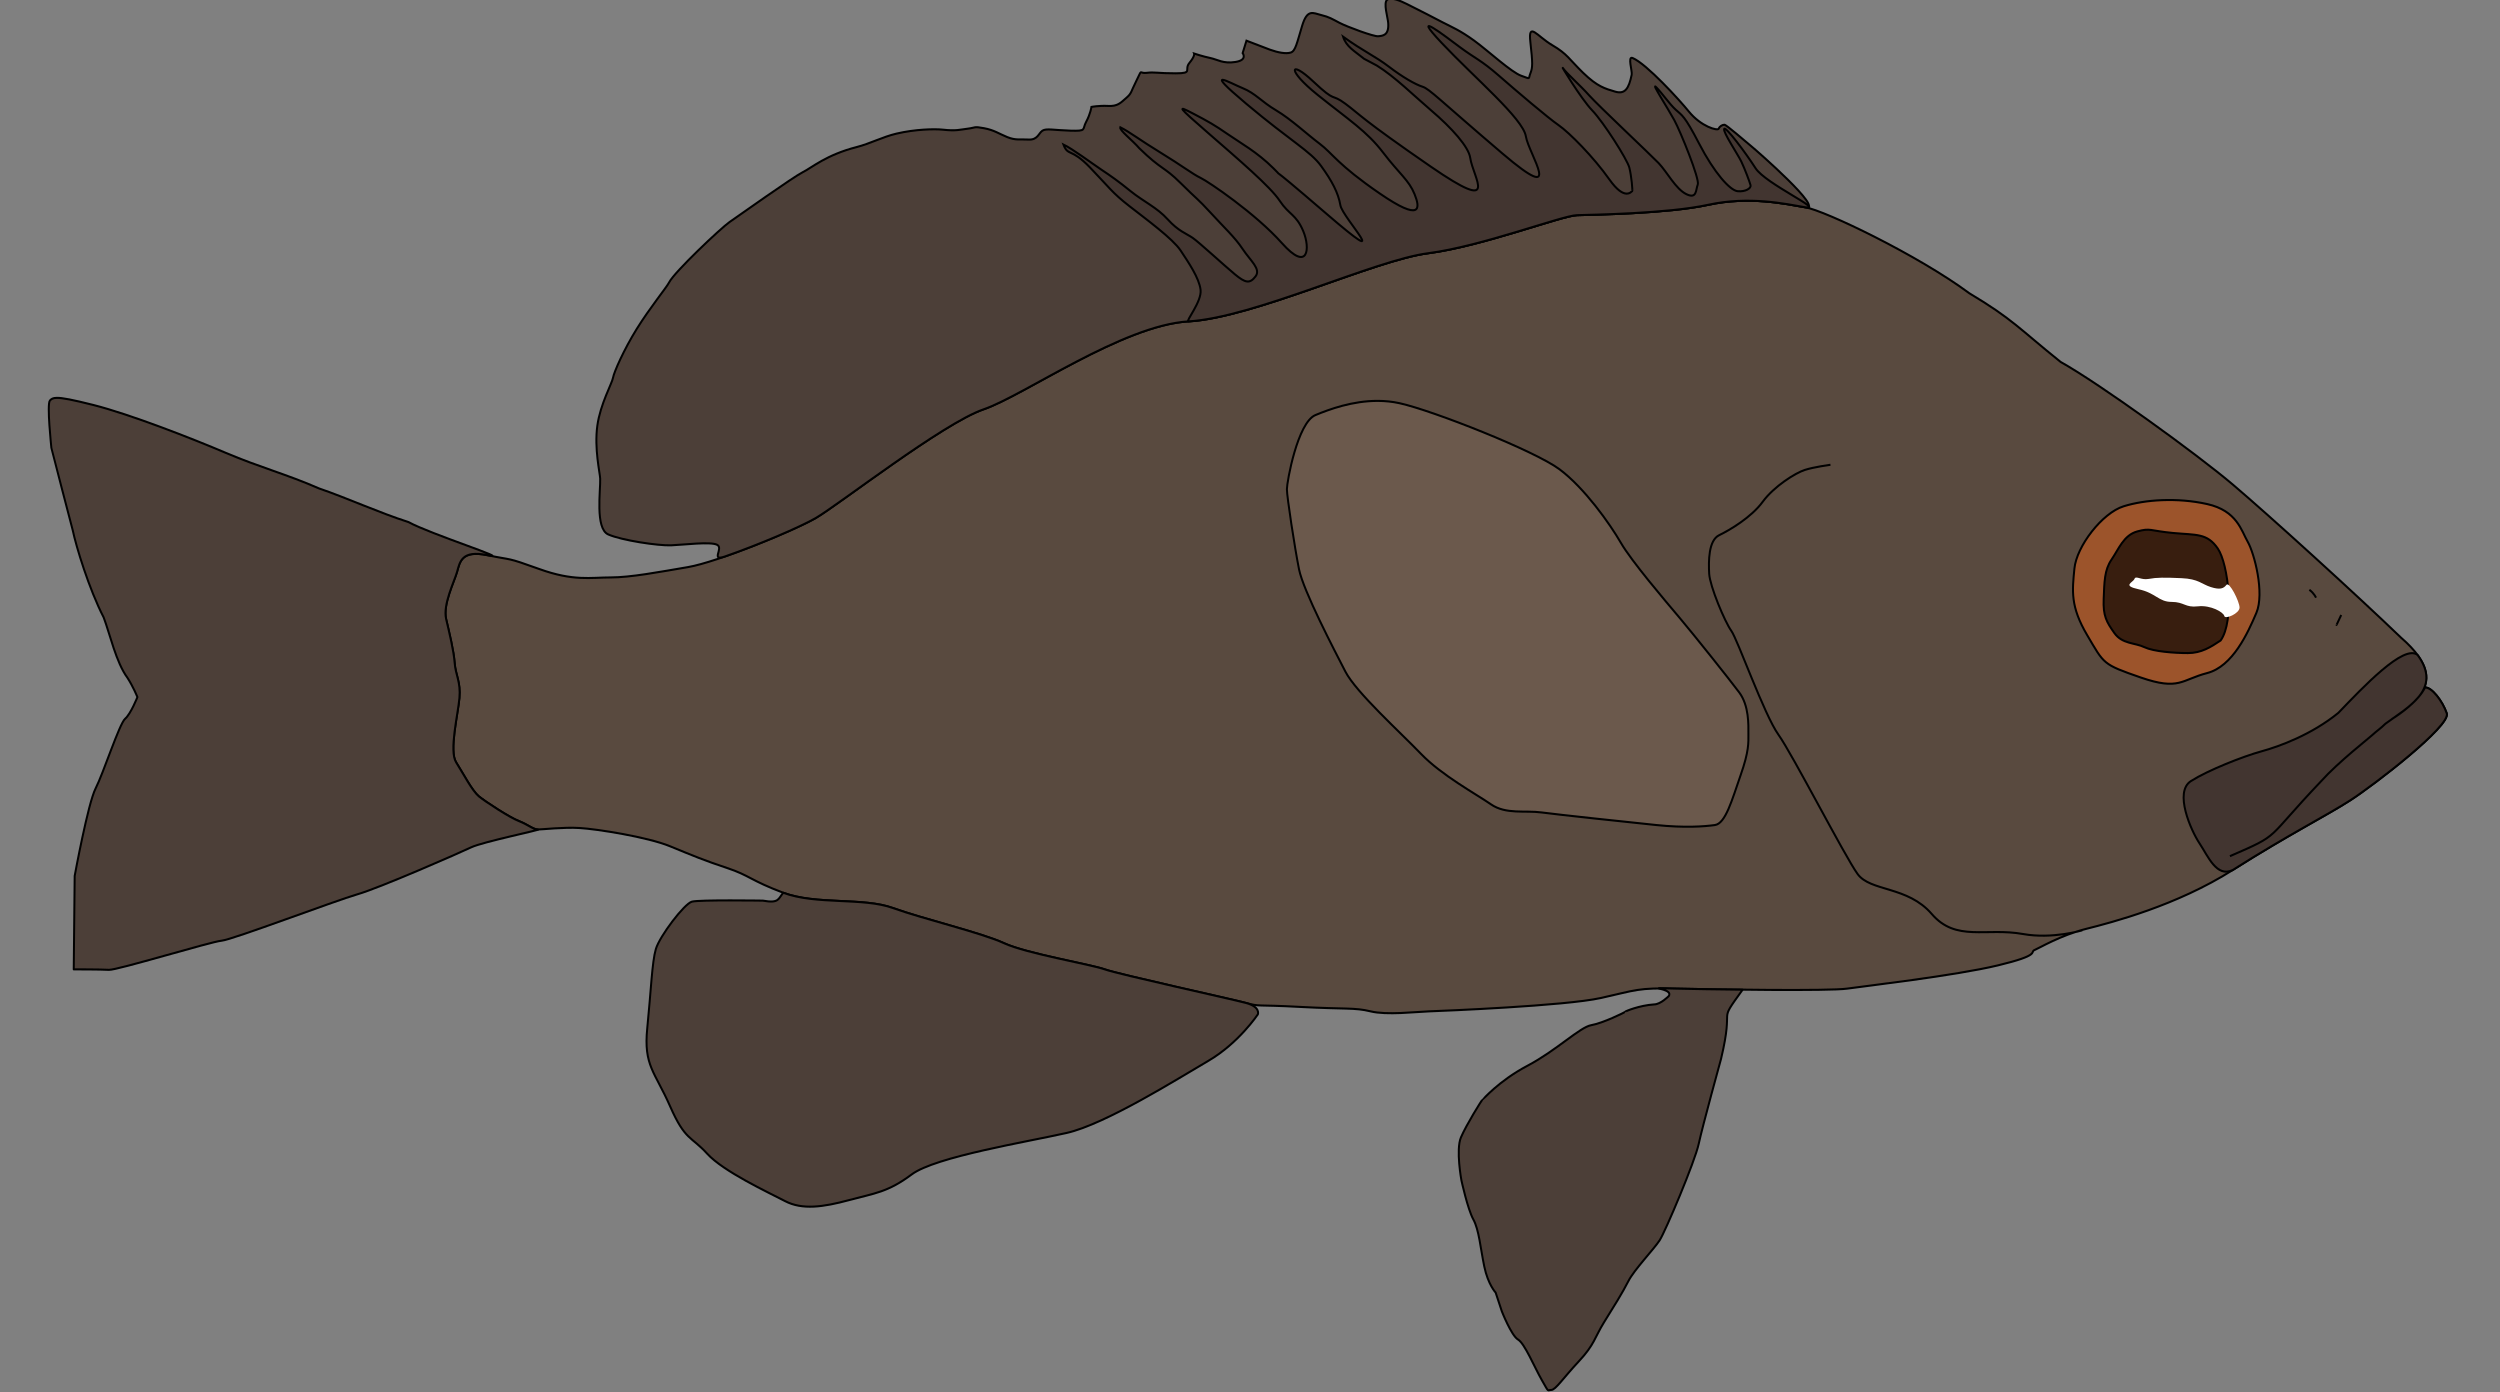 <?xml version="1.0" encoding="UTF-8"?>
<svg xmlns="http://www.w3.org/2000/svg" xmlns:xlink="http://www.w3.org/1999/xlink" width="449pt" height="250pt" viewBox="0 0 449 250" version="1.1">
<rect x="0" y="0" width="449" height="250" fill="#808080" stroke="none"/>
<g id="surface66">
<path style="fill-rule:nonzero;fill:rgb(34.902%,29.02%,24.706%);fill-opacity:1;stroke-width:0.239;stroke-linecap:butt;stroke-linejoin:miter;stroke:rgb(0%,0%,0%);stroke-opacity:1;stroke-miterlimit:4;" d="M 121.303 880.392 C 121.303 880.392 123.259 880.643 124.36 880.984 C 125.467 881.322 128.013 882.847 129.376 884.628 C 130.734 886.409 133.283 887.852 134.558 888.447 C 135.83 889.039 135.83 891.415 135.747 892.857 C 135.661 894.298 133.879 898.37 133.112 899.387 C 132.35 900.402 129.205 908.969 127.506 911.258 C 125.806 913.547 119.606 925.166 118.075 927.201 C 116.544 929.238 112.13 928.559 109.238 931.781 C 106.352 935.002 102.785 933.308 98.365 934.072 C 94.865 934.676 91.316 933.649 91.316 933.649 M 51.196 906.882 C 49.846 905.241 49.74 903.181 53.338 900.178 C 58.662 895.258 69.085 886.156 73.388 882.651 C 77.691 879.146 89.248 871.118 93.891 868.628 C 98.875 864.787 99.554 863.767 104.764 860.772 C 110.883 856.419 121.925 851.33 124.306 850.936 C 126.684 850.541 130.988 849.633 135.861 850.653 C 140.729 851.67 149.68 851.782 151.493 851.839 C 153.304 851.894 162.82 855.402 169.219 856.193 C 175.623 856.984 189.893 863.541 197.766 863.991 C 205.639 864.447 217.362 872.474 222.179 874.056 C 226.992 875.638 239.511 885.024 242.169 886.494 C 244.832 887.964 253.894 891.526 257.35 892.094 C 260.804 892.658 264.203 893.28 266.581 893.28 C 268.959 893.28 271.001 893.733 275.079 892.318 C 279.156 890.905 278.138 891.36 281.252 890.735 C 284.369 890.114 284.537 891.526 284.877 892.658 C 285.216 893.788 286.576 896.387 286.177 898.029 C 285.781 899.671 285.271 901.648 285.159 903.061 C 285.048 904.474 284.423 905.208 284.592 907.076 C 284.763 908.942 285.838 913.124 284.988 914.425 C 284.138 915.723 283.063 917.703 282.271 918.328 C 281.478 918.947 278.589 920.756 277.511 921.151 C 276.436 921.549 275.814 922.114 275.247 922.114 C 274.68 922.114 272.244 921.83 270.265 921.945 C 268.281 922.057 262.221 922.96 259.503 924.034 C 256.783 925.109 255.368 925.676 252.705 926.522 C 250.044 927.37 249.93 927.937 246.021 929.35 C 242.114 930.763 236.508 929.858 232.94 931.104 C 229.37 932.345 222.404 933.932 219.743 935.116 C 217.08 936.303 209.375 937.547 207.735 938.114 C 206.093 938.681 192.668 941.505 190.911 941.957 C 189.155 942.41 189.893 942.126 184.458 942.41 C 179.02 942.691 178.001 942.467 176.074 942.918 C 174.149 943.37 170.747 942.975 169.107 942.918 C 167.468 942.863 152.908 942.296 148.661 941.393 C 144.413 940.487 144.299 940.206 139.599 940.318 C 134.897 940.43 121.36 940.602 119.319 940.318 C 117.283 940.034 106.521 938.848 101.368 937.661 C 96.212 936.475 97.572 936.136 97.008 935.908 C 96.44 935.681 93.891 934.211 90.831 933.477 C 87.774 932.741 80.069 930.82 73.388 926.748 C 66.704 922.676 62.23 920.532 59.398 918.778 C 56.566 917.024 47.39 910.241 47.903 908.828 C 48.411 907.412 49.698 905.818 50.494 905.872 M 64.268 894.693 C 63.704 895.089 63.476 895.596 63.476 895.596 M 60.473 897.574 C 60.869 898.37 61.04 898.765 61.04 898.708 " transform="matrix(-1.508,0,0,1.57,511.676,-1298.742)"/>
<path style="fill-rule:nonzero;fill:rgb(25.882%,20.784%,18.824%);fill-opacity:1;stroke-width:0.239;stroke-linecap:butt;stroke-linejoin:miter;stroke:rgb(0%,0%,0%);stroke-opacity:1;stroke-miterlimit:4;" d="M 54.442 909.477 C 53.507 908.947 51.235 907.377 50.494 905.872 C 49.698 905.818 48.411 907.412 47.903 908.828 C 47.39 910.241 56.566 917.024 59.398 918.778 C 62.23 920.532 66.704 922.676 73.388 926.748 C 75.313 927.654 76.333 925.166 77.352 923.696 C 78.37 922.226 80.409 917.815 78.37 916.574 C 76.333 915.328 72.142 913.746 69.989 913.178 C 67.838 912.616 63.986 911.258 60.812 908.77 C 57.869 905.83 52.996 900.857 51.377 902.153 C 49.861 904.129 50.162 905.629 51.196 906.882 C 52.188 908.084 53.843 909.059 55.206 910.014 C 55.802 910.579 56.185 910.79 56.849 911.372 C 57.004 911.539 60.877 914.445 62.851 916.574 C 69.712 923.489 67.497 922.564 73.727 925.166 " transform="matrix(-1.508,0,0,1.57,511.676,-1298.742)"/>
<path style="fill-rule:nonzero;fill:rgb(61.176%,32.941%,16.863%);fill-opacity:1;stroke-width:0.239;stroke-linecap:butt;stroke-linejoin:miter;stroke:rgb(0%,0%,0%);stroke-opacity:1;stroke-miterlimit:4;" d="M 70.585 897.35 C 71.603 899.638 73.388 903.457 76.445 904.221 C 79.505 904.982 79.758 906.253 84.347 904.728 C 88.935 903.201 88.681 903.201 90.72 899.895 C 92.756 896.586 92.505 894.805 92.248 892.263 C 91.994 889.718 88.935 885.902 86.386 885.141 C 83.839 884.375 80.015 884.121 76.445 884.885 C 72.877 885.648 72.37 887.937 71.603 889.211 C 70.841 890.482 69.564 895.061 70.585 897.35 Z M 70.585 897.35 " transform="matrix(-1.508,0,0,1.57,511.676,-1298.742)"/>
<path style="fill-rule:nonzero;fill:rgb(21.961%,11.765%,5.882%);fill-opacity:1;stroke-width:0.239;stroke-linecap:butt;stroke-linejoin:miter;stroke:rgb(0%,0%,0%);stroke-opacity:1;stroke-miterlimit:4;" d="M 80.525 888.193 C 77.72 888.447 76.445 888.193 75.173 889.974 C 73.898 891.755 73.162 898.253 74.833 900.489 C 76.023 901.253 77.126 901.932 78.74 901.932 C 80.354 901.932 82.815 901.76 83.922 901.253 C 85.028 900.74 86.557 900.912 87.492 899.638 C 88.424 898.37 88.849 897.691 88.764 895.74 C 88.681 893.788 88.681 892.434 87.831 891.243 C 86.981 890.056 86.386 888.447 84.771 888.021 C 83.16 887.596 83.328 887.937 80.525 888.193 Z M 80.525 888.193 " transform="matrix(-1.508,0,0,1.57,511.676,-1298.742)"/>
<path style="fill-rule:nonzero;fill:rgb(29.804%,24.706%,21.961%);fill-opacity:1;stroke-width:0.239;stroke-linecap:butt;stroke-linejoin:miter;stroke:rgb(0%,0%,0%);stroke-opacity:1;stroke-miterlimit:4;" d="M 173.667 827.073 C 172.926 827.066 171.734 827.702 171.26 827.926 C 170.185 828.434 168.597 829.225 167.468 829.792 C 166.333 830.354 165.426 830.695 163.727 831.879 C 162.027 833.071 159.307 835.499 158.118 835.897 C 156.931 836.292 157.327 836.292 157.042 835.613 C 156.76 834.936 156.76 834.481 157.042 832.051 C 157.327 829.62 156.25 831.372 154.436 832.392 C 152.625 833.409 152.454 833.974 150.757 835.558 C 149.055 837.14 148.151 837.364 146.959 837.703 C 145.77 838.043 145.319 837.364 144.98 835.782 C 144.887 835.347 145.493 833.613 144.869 833.862 C 143.213 834.516 139.249 838.698 138.182 839.969 C 136.708 841.717 134.729 842.227 134.612 841.944 C 134.501 841.663 134.161 841.494 133.933 841.494 C 133.708 841.494 131.555 843.302 130.765 843.926 C 129.969 844.546 121.925 851.33 124.306 850.936 C 126.684 850.541 130.988 849.633 135.861 850.653 C 140.729 851.67 149.68 851.782 151.493 851.839 C 153.304 851.894 162.82 855.402 169.219 856.193 C 175.623 856.984 189.893 863.541 197.766 863.991 C 205.639 864.447 217.362 872.474 222.179 874.056 C 226.992 875.638 239.511 885.024 242.169 886.494 C 244.024 887.519 248.972 889.554 252.972 890.885 C 254.726 891.472 253.104 889.944 253.894 889.549 C 254.687 889.153 257.861 889.549 259.392 889.606 C 260.92 889.661 265.278 889.039 266.869 888.36 C 268.452 887.683 267.77 883.273 267.827 881.974 C 267.858 881.3 268.542 878.566 268.167 875.922 C 267.817 873.454 266.41 871.069 266.299 870.439 C 266.185 869.797 265.011 867.23 263.467 864.842 C 261.884 862.394 259.933 860.128 259.615 859.526 C 258.993 858.34 253.443 853.307 252.425 852.628 C 251.402 851.951 244.775 847.429 243.7 846.922 C 242.625 846.414 240.925 844.941 237.244 844.038 C 235.694 843.655 234.181 842.882 232.544 842.511 C 230.282 842.001 227.997 841.961 227.047 842.056 C 225.407 842.227 225.008 842.056 224.046 841.944 C 223.083 841.832 223.368 841.663 222.122 841.889 C 220.875 842.113 220.365 842.511 219.347 842.907 C 218.326 843.302 217.87 843.13 216.795 843.19 C 215.722 843.247 215.606 842.451 215.155 842.173 C 214.702 841.889 213.795 842.113 211.813 842.173 C 209.831 842.227 210.453 842.056 209.945 841.153 C 209.435 840.247 209.318 839.456 209.318 839.456 C 209.318 839.456 208.474 839.29 207.339 839.344 C 206.204 839.402 205.865 839.006 205.186 838.441 C 204.505 837.874 204.676 837.819 203.937 836.404 C 203.204 834.991 203.714 835.67 202.748 835.558 C 201.79 835.444 201.448 835.613 199.295 835.613 C 197.144 835.613 198.334 835.217 197.652 834.424 C 196.973 833.633 197.087 833.354 197.087 833.354 C 197.087 833.354 196.01 833.693 195.16 833.862 C 194.313 834.031 193.631 834.541 192.157 834.312 C 190.686 834.088 191.31 833.295 191.31 833.295 L 190.857 831.879 C 190.857 831.879 189.043 832.558 188.082 832.899 C 187.116 833.237 186.157 833.409 185.587 833.237 C 185.022 833.071 184.851 832.163 184.23 830.185 C 183.608 828.205 182.926 828.717 181.965 828.944 C 180.999 829.168 180.66 829.391 179.755 829.847 C 178.849 830.299 175.678 831.429 175.167 831.372 C 174.657 831.317 173.861 831.317 173.978 829.847 C 174.03 829.175 174.579 827.558 174.092 827.187 C 173.983 827.105 173.838 827.073 173.667 827.073 Z M 173.667 827.073 " transform="matrix(-1.508,0,0,1.57,511.676,-1298.742)"/>
<path style="fill-rule:nonzero;fill:rgb(25.882%,20.784%,18.824%);fill-opacity:1;stroke-width:0.239;stroke-linecap:butt;stroke-linejoin:miter;stroke:rgb(0%,0%,0%);stroke-opacity:1;stroke-miterlimit:4;" d="M 196.321 860.377 C 196.491 859.019 197.766 857.238 198.701 855.879 C 199.634 854.526 202.779 852.322 204.816 850.792 C 206.857 849.267 207.196 848.675 209.492 846.382 C 211.782 844.093 212.101 845.15 212.658 843.755 C 211.551 844.262 209.318 845.874 208.129 846.638 C 206.94 847.402 206.178 847.909 204.647 849.098 C 203.119 850.285 201.502 850.964 200.23 852.322 C 198.955 853.675 198.023 853.932 197.256 854.439 C 196.491 854.949 193.52 857.578 192.245 858.596 C 190.968 859.613 190.46 859.698 189.779 858.847 C 189.1 858.001 190.372 857.071 191.31 855.713 C 192.245 854.354 193.52 853.252 195.131 851.556 C 196.748 849.862 196.66 850.113 198.701 848.163 C 200.74 846.215 200.909 846.723 203.626 844.178 C 204.409 843.29 206.015 842.12 205.891 841.78 C 204.774 842.312 203.543 843.247 201.08 844.688 C 198.616 846.13 197.256 847.145 196.321 847.573 C 195.388 847.996 189.779 851.643 186.636 855.034 C 183.494 858.424 183.24 855.628 184.09 853.675 C 184.937 851.725 185.787 851.81 186.893 850.2 C 187.996 848.588 191.818 845.451 195.471 842.397 C 199.124 839.344 199.124 839.26 197.256 840.193 C 195.388 841.125 194.624 841.548 193.092 842.568 C 191.564 843.586 189.611 844.601 187.655 846.466 C 185.701 848.334 189.779 844.688 181.369 851.643 C 172.96 858.596 179.416 852.15 179.67 850.708 C 179.926 849.267 180.688 847.909 181.965 846.215 C 183.24 844.516 185.53 843.414 190.885 839.091 C 196.238 834.765 192.839 836.717 191.31 837.307 C 189.779 837.904 189.1 838.837 187.315 839.852 C 185.53 840.872 183.662 842.568 182.134 843.67 C 180.605 844.772 180.009 846.043 174.996 849.349 C 169.986 852.658 170.154 851.048 170.836 849.436 C 171.514 847.825 172.618 847.145 174.574 844.688 C 176.525 842.227 178.652 840.954 182.39 838.071 C 186.126 835.19 185.701 834.001 182.901 836.546 C 180.095 839.091 180.859 837.819 179.077 839.091 C 177.292 840.364 177.206 840.787 168.88 846.3 C 160.553 851.81 163.866 847.573 164.208 845.28 C 164.39 844.043 166.351 841.904 168.88 839.837 C 170.854 838.222 173.219 835.966 175.338 834.72 C 175.525 834.608 176.667 834.053 176.851 833.949 C 177.996 833.053 178.96 832.583 179.354 831.419 C 176.89 833.113 175.507 833.663 173.893 834.852 C 172.279 836.038 170.747 836.884 169.898 837.14 C 169.05 837.397 167.947 838.581 160.385 844.772 C 152.825 850.964 157.239 844.857 157.581 842.819 C 157.921 840.787 163.698 836.123 167.607 832.135 C 171.514 828.15 167.18 831.372 165.398 832.645 C 163.615 833.916 162.931 834.088 160.809 835.867 C 158.685 837.648 154.947 840.703 153.675 841.548 C 152.397 842.397 149.511 845.195 147.643 847.74 C 145.77 850.285 145.009 849.098 144.923 849.098 C 144.838 849.098 145.009 847.317 145.262 846.382 C 145.519 845.451 148.322 841.21 149.68 839.852 C 151.04 838.499 153.586 834.424 153.164 835.018 C 152.737 835.613 151.123 836.969 150.019 838.158 C 148.915 839.344 142.799 844.857 141.778 845.874 C 140.76 846.894 139.739 848.842 138.464 849.436 C 137.192 850.029 137.361 848.927 137.107 848.334 C 136.853 847.74 139.143 842.312 139.91 840.954 C 140.672 839.601 142.799 836.461 142.034 837.225 C 141.268 837.986 140.506 839.091 139.739 839.767 C 138.975 840.446 138.721 840.364 136.936 843.67 C 135.151 846.976 133.283 849.011 132.35 849.098 C 131.415 849.183 130.734 848.757 130.819 848.419 C 130.905 848.081 131.498 846.553 131.923 845.703 C 132.35 844.857 134.133 842.312 133.962 841.974 C 133.793 841.633 131.415 844.688 130.226 846.466 C 129.037 848.247 121.925 851.33 124.306 850.936 C 126.684 850.541 130.988 849.633 135.861 850.653 C 140.729 851.67 149.68 851.782 151.493 851.839 C 153.304 851.894 162.82 855.402 169.219 856.193 C 175.623 856.984 189.893 863.541 197.766 863.991 C 198.165 864.016 196.152 861.733 196.321 860.377 Z M 196.321 860.377 " transform="matrix(-1.508,0,0,1.57,511.676,-1298.742)"/>
<path style="fill-rule:nonzero;fill:rgb(29.804%,24.706%,21.961%);fill-opacity:1;stroke-width:0.239;stroke-linecap:round;stroke-linejoin:round;stroke:rgb(0%,0%,0%);stroke-opacity:1;stroke-miterlimit:4;" d="M 141.635 940.266 C 141.376 940.266 140.773 940.291 139.599 940.318 C 137.856 940.358 134.897 940.408 131.765 940.44 C 134.897 944.617 132.69 941.731 134.332 948.345 C 134.332 948.345 136.539 956.035 136.993 958.072 C 137.446 960.104 140.959 968.077 141.638 969.094 C 142.317 970.114 144.695 972.487 145.376 973.788 C 146.058 975.087 147.13 976.729 148.265 978.478 C 149.395 980.234 149.395 981.022 151.265 982.945 C 153.136 984.868 154.042 986.226 154.553 986.226 C 155.061 986.226 154.776 986.622 155.682 985.095 C 156.589 983.567 157.721 980.91 158.517 980.458 C 159.309 980.007 160.442 977.236 160.442 977.236 L 161.18 975.087 C 161.18 975.087 162.081 974.184 162.537 972.092 C 162.988 969.997 163.159 967.908 163.838 966.719 C 164.517 965.532 165.255 962.254 165.255 962.254 C 165.255 962.254 165.936 958.746 165.312 957.336 C 164.688 955.923 162.82 953.04 162.763 953.04 C 162.708 953.04 160.84 950.89 157.382 949.136 C 153.926 947.383 151.151 944.728 149.794 944.5 C 148.433 944.276 145.77 943.029 145.77 942.975 C 145.77 942.918 144.073 942.238 142.317 942.126 C 141.524 942.126 140.56 941.166 140.56 941.166 C 140.045 940.43 142.405 940.258 141.635 940.266 Z M 141.635 940.266 " transform="matrix(-1.508,0,0,1.57,511.676,-1298.742)"/>
<path style="fill-rule:nonzero;fill:rgb(29.804%,24.706%,21.961%);fill-opacity:1;stroke-width:0.239;stroke-linecap:round;stroke-linejoin:round;stroke:rgb(0%,0%,0%);stroke-opacity:1;stroke-miterlimit:4;" d="M 246.021 929.35 C 242.114 930.763 236.508 929.858 232.94 931.104 C 229.37 932.345 222.404 933.932 219.743 935.116 C 217.08 936.303 209.375 937.547 207.735 938.114 C 206.093 938.681 192.668 941.505 190.911 941.957 C 189.155 942.41 189.497 943.258 189.497 943.258 C 189.497 943.258 191.763 946.537 195.388 948.574 C 199.012 950.607 207.621 955.811 212.266 956.826 C 216.912 957.843 227.899 959.542 230.728 961.574 C 233.562 963.612 235.148 963.724 238.205 964.515 C 241.264 965.308 243.757 965.649 245.798 964.629 C 247.835 963.612 253.159 961.236 255.083 959.201 C 257.011 957.164 257.69 957.731 259.503 953.773 C 261.314 949.816 262.672 949.136 262.221 944.84 C 261.77 940.544 261.654 937.263 261.2 935.796 C 260.749 934.323 257.801 930.594 256.897 930.368 C 255.99 930.141 248.456 930.253 248.456 930.253 C 246.477 930.594 246.645 930.029 246.021 929.35 Z M 246.021 929.35 " transform="matrix(-1.508,0,0,1.57,511.676,-1298.742)"/>
<path style="fill-rule:nonzero;fill:rgb(41.961%,34.902%,29.804%);fill-opacity:1;stroke-width:0.239;stroke-linecap:round;stroke-linejoin:round;stroke:rgb(0%,0%,0%);stroke-opacity:1;stroke-miterlimit:4;" d="M 175.209 873.083 C 174.361 873.086 173.491 873.166 172.621 873.35 C 168.626 874.2 156.561 878.778 153.586 880.899 C 150.612 883.019 147.555 887.173 146.281 889.295 C 145.009 891.415 141.016 895.91 139.231 897.944 C 137.446 899.979 133.368 904.9 132.177 906.425 C 130.988 907.95 131.076 910.156 131.076 911.173 C 131.076 912.191 130.988 913.124 132.011 915.922 C 133.029 918.723 133.793 921.435 135.068 921.606 C 136.343 921.773 138.635 921.942 142.034 921.606 C 145.431 921.266 153.757 920.417 155.711 920.164 C 157.667 919.907 159.96 920.417 161.742 919.231 C 163.527 918.044 167.607 915.922 170.069 913.462 C 172.532 911.002 177.802 906.425 179.077 904.049 C 180.349 901.676 184.09 894.805 184.597 892.345 C 185.108 889.89 186.04 884.039 186.04 883.188 C 186.04 882.34 184.768 875.556 182.644 874.708 C 180.983 874.044 178.235 873.074 175.209 873.083 Z M 175.209 873.083 " transform="matrix(-1.508,0,0,1.57,511.676,-1298.742)"/>
<path style="fill-rule:nonzero;fill:rgb(29.804%,24.706%,21.961%);fill-opacity:1;stroke-width:0.239;stroke-linecap:round;stroke-linejoin:round;stroke:rgb(0%,0%,0%);stroke-opacity:1;stroke-miterlimit:4;" d="M 332.525 872.738 C 331.886 872.733 330.691 872.947 328.204 873.549 C 323.787 874.623 316.424 877.392 312.403 879.034 C 308.38 880.676 305.209 881.462 301.299 883.103 C 298.017 884.178 294.165 885.872 290.652 886.949 C 288.105 888.305 278.138 891.36 281.252 890.735 C 284.369 890.114 284.537 891.526 284.877 892.658 C 285.216 893.788 286.576 896.387 286.177 898.029 C 285.781 899.671 285.271 901.648 285.159 903.061 C 285.048 904.474 284.423 905.208 284.592 907.076 C 284.763 908.942 285.838 913.124 284.988 914.425 C 284.138 915.723 283.063 917.703 282.271 918.328 C 281.478 918.947 278.589 920.756 277.511 921.151 C 276.436 921.549 275.814 922.114 275.247 922.114 C 274.68 922.114 281.817 923.527 283.18 924.149 C 284.537 924.771 294.053 928.783 296.714 929.519 C 299.375 930.253 311.611 934.718 312.911 934.835 C 314.214 934.947 325.375 938.226 326.336 938.169 C 327.3 938.114 330.525 938.114 330.525 938.114 L 330.414 927.425 C 330.414 927.425 328.829 919.119 327.922 917.42 C 327.015 915.723 325.088 910.014 324.409 909.45 C 323.73 908.885 322.94 906.964 322.94 906.964 C 322.94 906.964 323.448 905.773 324.129 904.758 C 325.486 903.002 326.222 899.726 326.961 897.857 C 328.717 894.581 330.246 889.718 330.639 887.91 C 330.639 887.91 333.189 878.524 333.189 878.467 C 333.189 878.409 333.753 873.434 333.36 873.041 C 333.184 872.867 333.023 872.738 332.525 872.738 Z M 332.525 872.738 " transform="matrix(-1.508,0,0,1.57,511.676,-1298.742)"/>
<path style=" stroke:none;fill-rule:nonzero;fill:rgb(100%,100%,100%);fill-opacity:1;" d="M 399.871 105.039 C 399.355 105.703 398.719 105.969 397.051 105.434 C 395.387 104.906 394.875 103.973 391.801 103.84 C 388.727 103.703 387.32 103.703 385.91 103.973 C 384.5 104.238 383.605 103.309 383.348 103.973 C 383.09 104.637 381.039 105.172 384.117 105.836 C 387.188 106.5 387.703 108.102 390.008 108.102 C 392.312 108.102 392.441 109.168 394.746 108.898 C 397.051 108.633 399.355 109.965 399.488 110.633 C 399.617 111.297 402.223 110.188 402.223 109.121 C 402.223 108.055 400.383 104.375 399.871 105.039 Z M 399.871 105.039 "/>
</g>
</svg>
